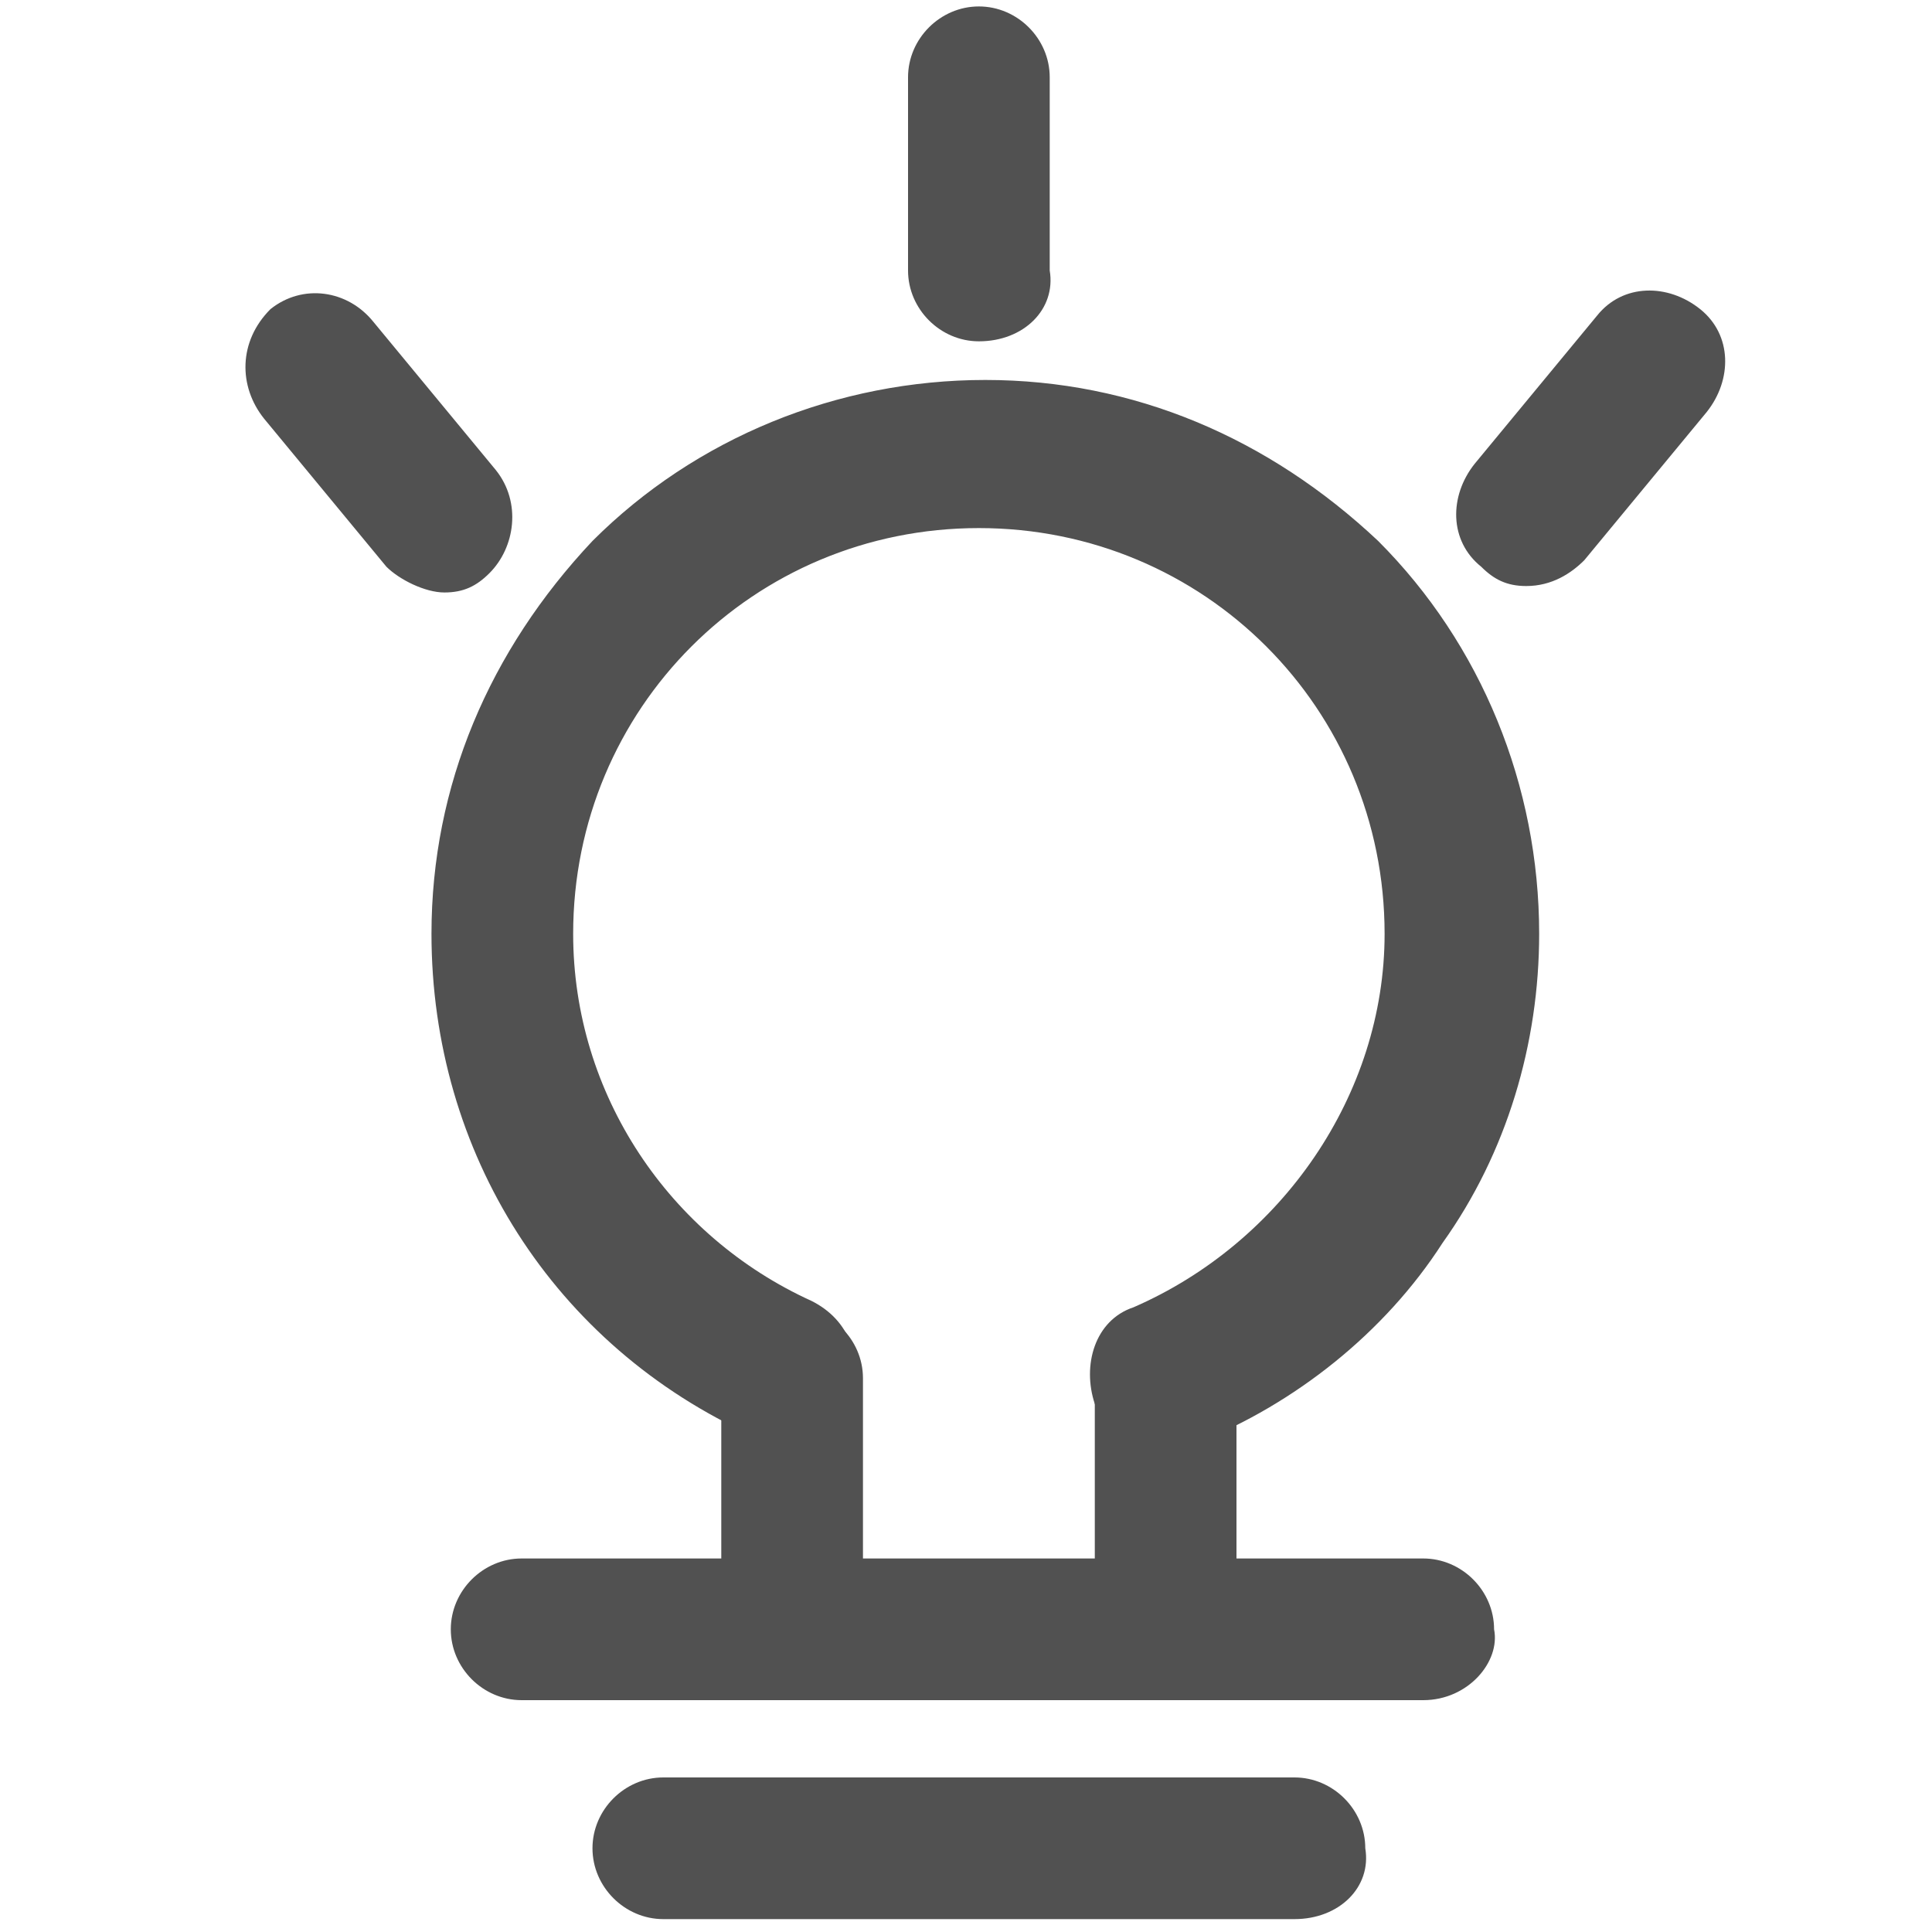 <?xml version="1.0" standalone="no"?><!DOCTYPE svg PUBLIC "-//W3C//DTD SVG 1.1//EN" "http://www.w3.org/Graphics/SVG/1.1/DTD/svg11.dtd"><svg t="1603200373000" class="icon" viewBox="0 0 1024 1024" version="1.1" xmlns="http://www.w3.org/2000/svg" p-id="1765" xmlns:xlink="http://www.w3.org/1999/xlink" width="32" height="32"><defs><style type="text/css"></style></defs><path d="M686.08 1017.173H351.573c-20.48 0-37.546-17.066-37.546-37.546s17.066-37.547 37.546-37.547H686.08c20.48 0 37.547 17.067 37.547 37.547 3.413 20.48-13.654 37.546-37.547 37.546z m68.267-116.053H276.48c-20.48 0-37.547-17.067-37.547-37.547 0-20.48 17.067-37.546 37.547-37.546h477.867c20.48 0 37.546 17.066 37.546 37.546 3.414 17.067-13.653 37.547-37.546 37.547zM617.813 768c-13.653 0-30.72-10.24-37.546-23.893-6.827-20.48 0-44.374 20.48-51.2 78.506-34.134 133.12-112.64 133.12-197.974 0-119.466-95.574-215.04-215.04-215.04s-215.04 95.574-215.04 215.04c0 85.334 51.2 160.427 126.293 194.56 20.48 10.24 27.307 30.72 20.48 51.2-10.24 20.48-30.72 27.307-51.2 20.48-105.813-47.786-170.667-150.186-170.667-266.24 0-78.506 30.72-150.186 85.334-208.213 54.613-54.613 129.706-85.333 208.213-85.333s150.187 30.72 208.213 85.333c54.614 54.613 85.334 129.707 85.334 208.213 0 58.027-17.067 116.054-51.2 163.84-30.72 47.787-78.507 85.334-129.707 105.814C628.053 768 621.227 768 617.813 768z m-98.986-587.093c-20.48 0-37.547-17.067-37.547-37.547V40.96c0-20.48 17.067-37.547 37.547-37.547 20.48 0 37.546 17.067 37.546 37.547v102.4c3.414 20.48-13.653 37.547-37.546 37.547zM235.52 314.027c-10.24 0-23.893-6.827-30.72-13.654l-64.853-78.506c-13.654-17.067-13.654-40.96 3.413-58.027 17.067-13.653 40.96-10.24 54.613 6.827l64.854 78.506c13.653 17.067 10.24 40.96-3.414 54.614-6.826 6.826-13.653 10.24-23.893 10.24z m573.44-3.414c-10.24 0-17.067-3.413-23.893-10.24C768 286.72 768 262.827 781.653 245.76l64.854-78.507c13.653-17.066 37.546-17.066 54.613-3.413s17.067 37.547 3.413 54.613L839.68 296.96c-6.827 6.827-17.067 13.653-30.72 13.653z" p-id="1766" fill="#515151"></path><path d="M419.84 877.227c-20.48 0-37.547-17.067-37.547-37.547V730.453c0-20.48 17.067-37.546 37.547-37.546 20.48 0 37.547 17.066 37.547 37.546V839.68c3.413 20.48-13.654 37.547-37.547 37.547z m197.973 3.413c-20.48 0-37.546-17.067-37.546-37.547V733.867c0-20.48 17.066-37.547 37.546-37.547s37.547 17.067 37.547 37.547v109.226c0 20.48-17.067 37.547-37.547 37.547z m0 0" p-id="1767" fill="#515151"></path></svg>